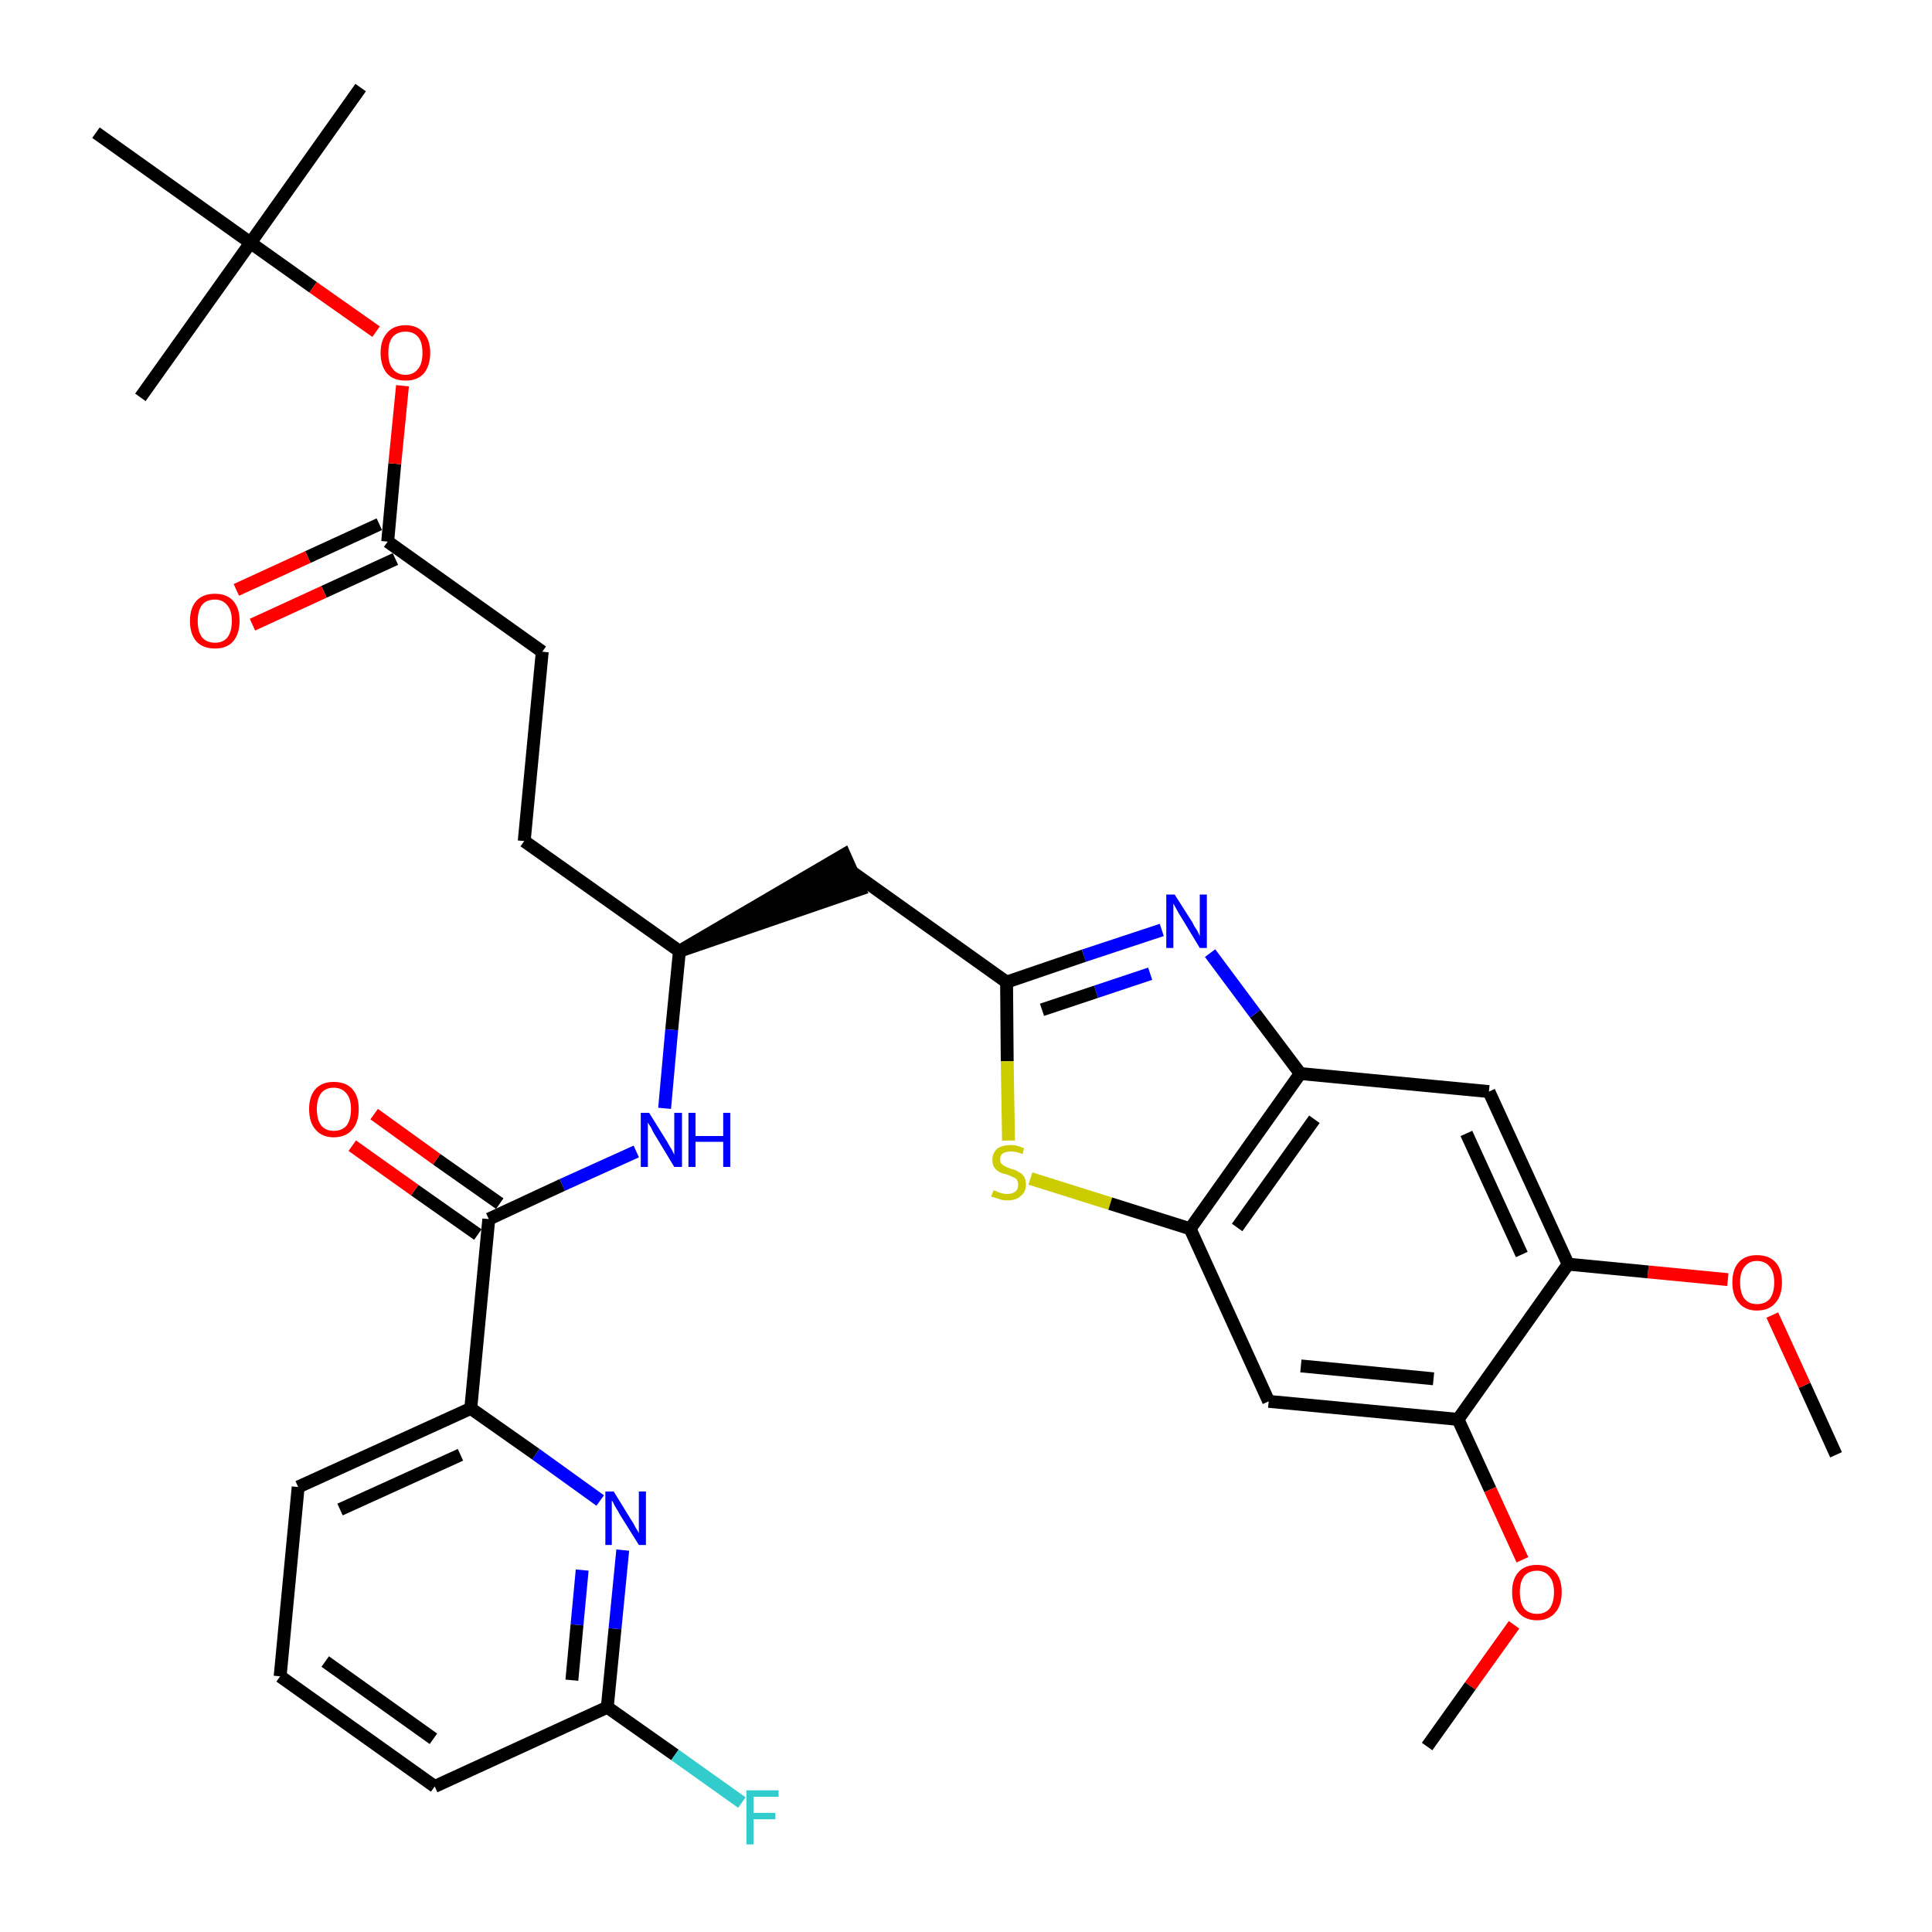 <?xml version='1.0' encoding='iso-8859-1'?>
<svg version='1.1' baseProfile='full'
              xmlns='http://www.w3.org/2000/svg'
                      xmlns:rdkit='http://www.rdkit.org/xml'
                      xmlns:xlink='http://www.w3.org/1999/xlink'
                  xml:space='preserve'
width='300px' height='300px' viewBox='0 0 300 300'>
<!-- END OF HEADER -->
<path class='bond-0 atom-0 atom-1' d='M 285.1,225.9 L 280.2,215.1' style='fill:none;fill-rule:evenodd;stroke:#000000;stroke-width:2.0px;stroke-linecap:butt;stroke-linejoin:miter;stroke-opacity:1' />
<path class='bond-0 atom-0 atom-1' d='M 280.2,215.1 L 275.2,204.2' style='fill:none;fill-rule:evenodd;stroke:#FF0000;stroke-width:2.0px;stroke-linecap:butt;stroke-linejoin:miter;stroke-opacity:1' />
<path class='bond-1 atom-1 atom-2' d='M 268.3,198.7 L 255.9,197.5' style='fill:none;fill-rule:evenodd;stroke:#FF0000;stroke-width:2.0px;stroke-linecap:butt;stroke-linejoin:miter;stroke-opacity:1' />
<path class='bond-1 atom-1 atom-2' d='M 255.9,197.5 L 243.5,196.3' style='fill:none;fill-rule:evenodd;stroke:#000000;stroke-width:2.0px;stroke-linecap:butt;stroke-linejoin:miter;stroke-opacity:1' />
<path class='bond-2 atom-2 atom-3' d='M 243.5,196.3 L 231.2,169.5' style='fill:none;fill-rule:evenodd;stroke:#000000;stroke-width:2.0px;stroke-linecap:butt;stroke-linejoin:miter;stroke-opacity:1' />
<path class='bond-2 atom-2 atom-3' d='M 236.3,194.8 L 227.7,176.0' style='fill:none;fill-rule:evenodd;stroke:#000000;stroke-width:2.0px;stroke-linecap:butt;stroke-linejoin:miter;stroke-opacity:1' />
<path class='bond-33 atom-31 atom-2' d='M 226.4,220.4 L 243.5,196.3' style='fill:none;fill-rule:evenodd;stroke:#000000;stroke-width:2.0px;stroke-linecap:butt;stroke-linejoin:miter;stroke-opacity:1' />
<path class='bond-3 atom-3 atom-4' d='M 231.2,169.5 L 201.9,166.7' style='fill:none;fill-rule:evenodd;stroke:#000000;stroke-width:2.0px;stroke-linecap:butt;stroke-linejoin:miter;stroke-opacity:1' />
<path class='bond-4 atom-4 atom-5' d='M 201.9,166.7 L 194.9,157.4' style='fill:none;fill-rule:evenodd;stroke:#000000;stroke-width:2.0px;stroke-linecap:butt;stroke-linejoin:miter;stroke-opacity:1' />
<path class='bond-4 atom-4 atom-5' d='M 194.9,157.4 L 187.9,148.0' style='fill:none;fill-rule:evenodd;stroke:#0000FF;stroke-width:2.0px;stroke-linecap:butt;stroke-linejoin:miter;stroke-opacity:1' />
<path class='bond-34 atom-29 atom-4' d='M 184.8,190.8 L 201.9,166.7' style='fill:none;fill-rule:evenodd;stroke:#000000;stroke-width:2.0px;stroke-linecap:butt;stroke-linejoin:miter;stroke-opacity:1' />
<path class='bond-34 atom-29 atom-4' d='M 192.1,190.6 L 204.1,173.8' style='fill:none;fill-rule:evenodd;stroke:#000000;stroke-width:2.0px;stroke-linecap:butt;stroke-linejoin:miter;stroke-opacity:1' />
<path class='bond-5 atom-5 atom-6' d='M 180.4,144.4 L 168.3,148.4' style='fill:none;fill-rule:evenodd;stroke:#0000FF;stroke-width:2.0px;stroke-linecap:butt;stroke-linejoin:miter;stroke-opacity:1' />
<path class='bond-5 atom-5 atom-6' d='M 168.3,148.4 L 156.3,152.5' style='fill:none;fill-rule:evenodd;stroke:#000000;stroke-width:2.0px;stroke-linecap:butt;stroke-linejoin:miter;stroke-opacity:1' />
<path class='bond-5 atom-5 atom-6' d='M 178.6,151.2 L 170.2,154.0' style='fill:none;fill-rule:evenodd;stroke:#0000FF;stroke-width:2.0px;stroke-linecap:butt;stroke-linejoin:miter;stroke-opacity:1' />
<path class='bond-5 atom-5 atom-6' d='M 170.2,154.0 L 161.8,156.8' style='fill:none;fill-rule:evenodd;stroke:#000000;stroke-width:2.0px;stroke-linecap:butt;stroke-linejoin:miter;stroke-opacity:1' />
<path class='bond-6 atom-6 atom-7' d='M 156.3,152.5 L 132.3,135.4' style='fill:none;fill-rule:evenodd;stroke:#000000;stroke-width:2.0px;stroke-linecap:butt;stroke-linejoin:miter;stroke-opacity:1' />
<path class='bond-27 atom-6 atom-28' d='M 156.3,152.5 L 156.4,164.8' style='fill:none;fill-rule:evenodd;stroke:#000000;stroke-width:2.0px;stroke-linecap:butt;stroke-linejoin:miter;stroke-opacity:1' />
<path class='bond-27 atom-6 atom-28' d='M 156.4,164.8 L 156.6,177.1' style='fill:none;fill-rule:evenodd;stroke:#CCCC00;stroke-width:2.0px;stroke-linecap:butt;stroke-linejoin:miter;stroke-opacity:1' />
<path class='bond-7 atom-8 atom-7' d='M 105.5,147.7 L 133.5,138.1 L 131.1,132.7 Z' style='fill:#000000;fill-rule:evenodd;fill-opacity:1;stroke:#000000;stroke-width:2.0px;stroke-linecap:butt;stroke-linejoin:miter;stroke-opacity:1;' />
<path class='bond-8 atom-8 atom-9' d='M 105.5,147.7 L 81.4,130.6' style='fill:none;fill-rule:evenodd;stroke:#000000;stroke-width:2.0px;stroke-linecap:butt;stroke-linejoin:miter;stroke-opacity:1' />
<path class='bond-17 atom-8 atom-18' d='M 105.5,147.7 L 104.3,159.9' style='fill:none;fill-rule:evenodd;stroke:#000000;stroke-width:2.0px;stroke-linecap:butt;stroke-linejoin:miter;stroke-opacity:1' />
<path class='bond-17 atom-8 atom-18' d='M 104.3,159.9 L 103.2,172.1' style='fill:none;fill-rule:evenodd;stroke:#0000FF;stroke-width:2.0px;stroke-linecap:butt;stroke-linejoin:miter;stroke-opacity:1' />
<path class='bond-9 atom-9 atom-10' d='M 81.4,130.6 L 84.2,101.2' style='fill:none;fill-rule:evenodd;stroke:#000000;stroke-width:2.0px;stroke-linecap:butt;stroke-linejoin:miter;stroke-opacity:1' />
<path class='bond-10 atom-10 atom-11' d='M 84.2,101.2 L 60.2,84.1' style='fill:none;fill-rule:evenodd;stroke:#000000;stroke-width:2.0px;stroke-linecap:butt;stroke-linejoin:miter;stroke-opacity:1' />
<path class='bond-11 atom-11 atom-12' d='M 58.9,81.4 L 47.8,86.5' style='fill:none;fill-rule:evenodd;stroke:#000000;stroke-width:2.0px;stroke-linecap:butt;stroke-linejoin:miter;stroke-opacity:1' />
<path class='bond-11 atom-11 atom-12' d='M 47.8,86.5 L 36.7,91.6' style='fill:none;fill-rule:evenodd;stroke:#FF0000;stroke-width:2.0px;stroke-linecap:butt;stroke-linejoin:miter;stroke-opacity:1' />
<path class='bond-11 atom-11 atom-12' d='M 61.4,86.8 L 50.3,91.9' style='fill:none;fill-rule:evenodd;stroke:#000000;stroke-width:2.0px;stroke-linecap:butt;stroke-linejoin:miter;stroke-opacity:1' />
<path class='bond-11 atom-11 atom-12' d='M 50.3,91.9 L 39.2,97.0' style='fill:none;fill-rule:evenodd;stroke:#FF0000;stroke-width:2.0px;stroke-linecap:butt;stroke-linejoin:miter;stroke-opacity:1' />
<path class='bond-12 atom-11 atom-13' d='M 60.2,84.1 L 61.3,72.0' style='fill:none;fill-rule:evenodd;stroke:#000000;stroke-width:2.0px;stroke-linecap:butt;stroke-linejoin:miter;stroke-opacity:1' />
<path class='bond-12 atom-11 atom-13' d='M 61.3,72.0 L 62.5,59.9' style='fill:none;fill-rule:evenodd;stroke:#FF0000;stroke-width:2.0px;stroke-linecap:butt;stroke-linejoin:miter;stroke-opacity:1' />
<path class='bond-13 atom-13 atom-14' d='M 58.4,51.5 L 48.6,44.6' style='fill:none;fill-rule:evenodd;stroke:#FF0000;stroke-width:2.0px;stroke-linecap:butt;stroke-linejoin:miter;stroke-opacity:1' />
<path class='bond-13 atom-13 atom-14' d='M 48.6,44.6 L 38.9,37.7' style='fill:none;fill-rule:evenodd;stroke:#000000;stroke-width:2.0px;stroke-linecap:butt;stroke-linejoin:miter;stroke-opacity:1' />
<path class='bond-14 atom-14 atom-15' d='M 38.9,37.7 L 56.0,13.6' style='fill:none;fill-rule:evenodd;stroke:#000000;stroke-width:2.0px;stroke-linecap:butt;stroke-linejoin:miter;stroke-opacity:1' />
<path class='bond-15 atom-14 atom-16' d='M 38.9,37.7 L 21.8,61.7' style='fill:none;fill-rule:evenodd;stroke:#000000;stroke-width:2.0px;stroke-linecap:butt;stroke-linejoin:miter;stroke-opacity:1' />
<path class='bond-16 atom-14 atom-17' d='M 38.9,37.7 L 14.9,20.6' style='fill:none;fill-rule:evenodd;stroke:#000000;stroke-width:2.0px;stroke-linecap:butt;stroke-linejoin:miter;stroke-opacity:1' />
<path class='bond-18 atom-18 atom-19' d='M 98.8,178.8 L 87.3,184.0' style='fill:none;fill-rule:evenodd;stroke:#0000FF;stroke-width:2.0px;stroke-linecap:butt;stroke-linejoin:miter;stroke-opacity:1' />
<path class='bond-18 atom-18 atom-19' d='M 87.3,184.0 L 75.9,189.3' style='fill:none;fill-rule:evenodd;stroke:#000000;stroke-width:2.0px;stroke-linecap:butt;stroke-linejoin:miter;stroke-opacity:1' />
<path class='bond-19 atom-19 atom-20' d='M 77.6,186.9 L 67.8,180.0' style='fill:none;fill-rule:evenodd;stroke:#000000;stroke-width:2.0px;stroke-linecap:butt;stroke-linejoin:miter;stroke-opacity:1' />
<path class='bond-19 atom-19 atom-20' d='M 67.8,180.0 L 58.1,173.0' style='fill:none;fill-rule:evenodd;stroke:#FF0000;stroke-width:2.0px;stroke-linecap:butt;stroke-linejoin:miter;stroke-opacity:1' />
<path class='bond-19 atom-19 atom-20' d='M 74.2,191.7 L 64.4,184.8' style='fill:none;fill-rule:evenodd;stroke:#000000;stroke-width:2.0px;stroke-linecap:butt;stroke-linejoin:miter;stroke-opacity:1' />
<path class='bond-19 atom-19 atom-20' d='M 64.4,184.8 L 54.7,177.9' style='fill:none;fill-rule:evenodd;stroke:#FF0000;stroke-width:2.0px;stroke-linecap:butt;stroke-linejoin:miter;stroke-opacity:1' />
<path class='bond-20 atom-19 atom-21' d='M 75.9,189.3 L 73.1,218.7' style='fill:none;fill-rule:evenodd;stroke:#000000;stroke-width:2.0px;stroke-linecap:butt;stroke-linejoin:miter;stroke-opacity:1' />
<path class='bond-21 atom-21 atom-22' d='M 73.1,218.7 L 46.3,230.9' style='fill:none;fill-rule:evenodd;stroke:#000000;stroke-width:2.0px;stroke-linecap:butt;stroke-linejoin:miter;stroke-opacity:1' />
<path class='bond-21 atom-21 atom-22' d='M 71.5,225.9 L 52.8,234.4' style='fill:none;fill-rule:evenodd;stroke:#000000;stroke-width:2.0px;stroke-linecap:butt;stroke-linejoin:miter;stroke-opacity:1' />
<path class='bond-35 atom-27 atom-21' d='M 93.2,233.0 L 83.2,225.8' style='fill:none;fill-rule:evenodd;stroke:#0000FF;stroke-width:2.0px;stroke-linecap:butt;stroke-linejoin:miter;stroke-opacity:1' />
<path class='bond-35 atom-27 atom-21' d='M 83.2,225.8 L 73.1,218.7' style='fill:none;fill-rule:evenodd;stroke:#000000;stroke-width:2.0px;stroke-linecap:butt;stroke-linejoin:miter;stroke-opacity:1' />
<path class='bond-22 atom-22 atom-23' d='M 46.3,230.9 L 43.5,260.3' style='fill:none;fill-rule:evenodd;stroke:#000000;stroke-width:2.0px;stroke-linecap:butt;stroke-linejoin:miter;stroke-opacity:1' />
<path class='bond-23 atom-23 atom-24' d='M 43.5,260.3 L 67.5,277.4' style='fill:none;fill-rule:evenodd;stroke:#000000;stroke-width:2.0px;stroke-linecap:butt;stroke-linejoin:miter;stroke-opacity:1' />
<path class='bond-23 atom-23 atom-24' d='M 50.5,258.0 L 67.3,270.0' style='fill:none;fill-rule:evenodd;stroke:#000000;stroke-width:2.0px;stroke-linecap:butt;stroke-linejoin:miter;stroke-opacity:1' />
<path class='bond-24 atom-24 atom-25' d='M 67.5,277.4 L 94.3,265.1' style='fill:none;fill-rule:evenodd;stroke:#000000;stroke-width:2.0px;stroke-linecap:butt;stroke-linejoin:miter;stroke-opacity:1' />
<path class='bond-25 atom-25 atom-26' d='M 94.3,265.1 L 104.8,272.5' style='fill:none;fill-rule:evenodd;stroke:#000000;stroke-width:2.0px;stroke-linecap:butt;stroke-linejoin:miter;stroke-opacity:1' />
<path class='bond-25 atom-25 atom-26' d='M 104.8,272.5 L 115.2,279.9' style='fill:none;fill-rule:evenodd;stroke:#33CCCC;stroke-width:2.0px;stroke-linecap:butt;stroke-linejoin:miter;stroke-opacity:1' />
<path class='bond-26 atom-25 atom-27' d='M 94.3,265.1 L 95.5,252.9' style='fill:none;fill-rule:evenodd;stroke:#000000;stroke-width:2.0px;stroke-linecap:butt;stroke-linejoin:miter;stroke-opacity:1' />
<path class='bond-26 atom-25 atom-27' d='M 95.5,252.9 L 96.7,240.7' style='fill:none;fill-rule:evenodd;stroke:#0000FF;stroke-width:2.0px;stroke-linecap:butt;stroke-linejoin:miter;stroke-opacity:1' />
<path class='bond-26 atom-25 atom-27' d='M 88.8,260.9 L 89.6,252.3' style='fill:none;fill-rule:evenodd;stroke:#000000;stroke-width:2.0px;stroke-linecap:butt;stroke-linejoin:miter;stroke-opacity:1' />
<path class='bond-26 atom-25 atom-27' d='M 89.6,252.3 L 90.4,243.8' style='fill:none;fill-rule:evenodd;stroke:#0000FF;stroke-width:2.0px;stroke-linecap:butt;stroke-linejoin:miter;stroke-opacity:1' />
<path class='bond-28 atom-28 atom-29' d='M 160.0,183.0 L 172.4,186.9' style='fill:none;fill-rule:evenodd;stroke:#CCCC00;stroke-width:2.0px;stroke-linecap:butt;stroke-linejoin:miter;stroke-opacity:1' />
<path class='bond-28 atom-28 atom-29' d='M 172.4,186.9 L 184.8,190.8' style='fill:none;fill-rule:evenodd;stroke:#000000;stroke-width:2.0px;stroke-linecap:butt;stroke-linejoin:miter;stroke-opacity:1' />
<path class='bond-29 atom-29 atom-30' d='M 184.8,190.8 L 197.0,217.6' style='fill:none;fill-rule:evenodd;stroke:#000000;stroke-width:2.0px;stroke-linecap:butt;stroke-linejoin:miter;stroke-opacity:1' />
<path class='bond-30 atom-30 atom-31' d='M 197.0,217.6 L 226.4,220.4' style='fill:none;fill-rule:evenodd;stroke:#000000;stroke-width:2.0px;stroke-linecap:butt;stroke-linejoin:miter;stroke-opacity:1' />
<path class='bond-30 atom-30 atom-31' d='M 202.0,212.1 L 222.6,214.1' style='fill:none;fill-rule:evenodd;stroke:#000000;stroke-width:2.0px;stroke-linecap:butt;stroke-linejoin:miter;stroke-opacity:1' />
<path class='bond-31 atom-31 atom-32' d='M 226.4,220.4 L 231.4,231.3' style='fill:none;fill-rule:evenodd;stroke:#000000;stroke-width:2.0px;stroke-linecap:butt;stroke-linejoin:miter;stroke-opacity:1' />
<path class='bond-31 atom-31 atom-32' d='M 231.4,231.3 L 236.4,242.2' style='fill:none;fill-rule:evenodd;stroke:#FF0000;stroke-width:2.0px;stroke-linecap:butt;stroke-linejoin:miter;stroke-opacity:1' />
<path class='bond-32 atom-32 atom-33' d='M 235.1,252.3 L 228.3,261.8' style='fill:none;fill-rule:evenodd;stroke:#FF0000;stroke-width:2.0px;stroke-linecap:butt;stroke-linejoin:miter;stroke-opacity:1' />
<path class='bond-32 atom-32 atom-33' d='M 228.3,261.8 L 221.6,271.2' style='fill:none;fill-rule:evenodd;stroke:#000000;stroke-width:2.0px;stroke-linecap:butt;stroke-linejoin:miter;stroke-opacity:1' />
<path  class='atom-1' d='M 269.0 199.1
Q 269.0 197.1, 270.0 196.0
Q 271.0 194.9, 272.8 194.9
Q 274.7 194.9, 275.7 196.0
Q 276.7 197.1, 276.7 199.1
Q 276.7 201.2, 275.7 202.3
Q 274.7 203.5, 272.8 203.5
Q 271.0 203.5, 270.0 202.3
Q 269.0 201.2, 269.0 199.1
M 272.8 202.5
Q 274.1 202.5, 274.8 201.7
Q 275.5 200.8, 275.5 199.1
Q 275.5 197.5, 274.8 196.7
Q 274.1 195.8, 272.8 195.8
Q 271.6 195.8, 270.9 196.7
Q 270.2 197.5, 270.2 199.1
Q 270.2 200.8, 270.9 201.7
Q 271.6 202.5, 272.8 202.5
' fill='#FF0000'/>
<path  class='atom-5' d='M 182.4 138.9
L 185.2 143.3
Q 185.4 143.8, 185.9 144.5
Q 186.3 145.3, 186.3 145.4
L 186.3 138.9
L 187.4 138.9
L 187.4 147.2
L 186.3 147.2
L 183.4 142.4
Q 183.0 141.8, 182.7 141.2
Q 182.3 140.5, 182.2 140.3
L 182.2 147.2
L 181.1 147.2
L 181.1 138.9
L 182.4 138.9
' fill='#0000FF'/>
<path  class='atom-12' d='M 29.5 96.4
Q 29.5 94.4, 30.5 93.3
Q 31.5 92.2, 33.4 92.2
Q 35.2 92.2, 36.2 93.3
Q 37.2 94.4, 37.2 96.4
Q 37.2 98.4, 36.2 99.6
Q 35.2 100.7, 33.4 100.7
Q 31.5 100.7, 30.5 99.6
Q 29.5 98.5, 29.5 96.4
M 33.4 99.8
Q 34.6 99.8, 35.3 99.0
Q 36.0 98.1, 36.0 96.4
Q 36.0 94.8, 35.3 94.0
Q 34.6 93.1, 33.4 93.1
Q 32.1 93.1, 31.4 93.9
Q 30.7 94.8, 30.7 96.4
Q 30.7 98.1, 31.4 99.0
Q 32.1 99.8, 33.4 99.8
' fill='#FF0000'/>
<path  class='atom-13' d='M 59.1 54.8
Q 59.1 52.8, 60.1 51.7
Q 61.1 50.5, 63.0 50.5
Q 64.8 50.5, 65.8 51.7
Q 66.8 52.8, 66.8 54.8
Q 66.8 56.8, 65.8 58.0
Q 64.8 59.1, 63.0 59.1
Q 61.1 59.1, 60.1 58.0
Q 59.1 56.8, 59.1 54.8
M 63.0 58.2
Q 64.2 58.2, 64.9 57.3
Q 65.6 56.5, 65.6 54.8
Q 65.6 53.1, 64.9 52.3
Q 64.2 51.5, 63.0 51.5
Q 61.7 51.5, 61.0 52.3
Q 60.3 53.1, 60.3 54.8
Q 60.3 56.5, 61.0 57.3
Q 61.7 58.2, 63.0 58.2
' fill='#FF0000'/>
<path  class='atom-18' d='M 100.8 172.8
L 103.6 177.3
Q 103.8 177.7, 104.3 178.5
Q 104.7 179.3, 104.7 179.3
L 104.7 172.8
L 105.9 172.8
L 105.9 181.2
L 104.7 181.2
L 101.8 176.4
Q 101.4 175.8, 101.1 175.1
Q 100.7 174.5, 100.6 174.3
L 100.6 181.2
L 99.5 181.2
L 99.5 172.8
L 100.8 172.8
' fill='#0000FF'/>
<path  class='atom-18' d='M 106.9 172.8
L 108.0 172.8
L 108.0 176.4
L 112.3 176.4
L 112.3 172.8
L 113.4 172.8
L 113.4 181.2
L 112.3 181.2
L 112.3 177.3
L 108.0 177.3
L 108.0 181.2
L 106.9 181.2
L 106.9 172.8
' fill='#0000FF'/>
<path  class='atom-20' d='M 48.0 172.2
Q 48.0 170.2, 49.0 169.1
Q 50.0 168.0, 51.8 168.0
Q 53.7 168.0, 54.7 169.1
Q 55.7 170.2, 55.7 172.2
Q 55.7 174.3, 54.7 175.4
Q 53.7 176.6, 51.8 176.6
Q 50.0 176.6, 49.0 175.4
Q 48.0 174.3, 48.0 172.2
M 51.8 175.6
Q 53.1 175.6, 53.8 174.8
Q 54.5 173.9, 54.5 172.2
Q 54.5 170.6, 53.8 169.8
Q 53.1 168.9, 51.8 168.9
Q 50.6 168.9, 49.9 169.7
Q 49.2 170.6, 49.2 172.2
Q 49.2 173.9, 49.9 174.8
Q 50.6 175.6, 51.8 175.6
' fill='#FF0000'/>
<path  class='atom-26' d='M 115.9 278.0
L 120.9 278.0
L 120.9 279.0
L 117.0 279.0
L 117.0 281.5
L 120.4 281.5
L 120.4 282.5
L 117.0 282.5
L 117.0 286.4
L 115.9 286.4
L 115.9 278.0
' fill='#33CCCC'/>
<path  class='atom-27' d='M 95.3 231.6
L 98.0 236.0
Q 98.3 236.4, 98.7 237.2
Q 99.2 238.0, 99.2 238.1
L 99.2 231.6
L 100.3 231.6
L 100.3 239.9
L 99.2 239.9
L 96.2 235.1
Q 95.9 234.5, 95.5 233.9
Q 95.2 233.2, 95.0 233.0
L 95.0 239.9
L 94.0 239.9
L 94.0 231.6
L 95.3 231.6
' fill='#0000FF'/>
<path  class='atom-28' d='M 154.3 184.8
Q 154.4 184.9, 154.8 185.0
Q 155.1 185.2, 155.6 185.3
Q 156.0 185.4, 156.4 185.4
Q 157.2 185.4, 157.7 185.0
Q 158.1 184.6, 158.1 184.0
Q 158.1 183.5, 157.9 183.2
Q 157.7 182.9, 157.3 182.8
Q 157.0 182.6, 156.4 182.4
Q 155.6 182.2, 155.2 182.0
Q 154.8 181.8, 154.4 181.3
Q 154.1 180.9, 154.1 180.1
Q 154.1 179.1, 154.8 178.4
Q 155.6 177.8, 157.0 177.8
Q 157.9 177.8, 159.0 178.3
L 158.8 179.2
Q 157.8 178.8, 157.0 178.8
Q 156.2 178.8, 155.7 179.1
Q 155.3 179.4, 155.3 180.0
Q 155.3 180.5, 155.5 180.7
Q 155.8 181.0, 156.1 181.1
Q 156.4 181.3, 157.0 181.5
Q 157.8 181.7, 158.2 182.0
Q 158.7 182.2, 159.0 182.7
Q 159.3 183.1, 159.3 184.0
Q 159.3 185.1, 158.5 185.7
Q 157.8 186.4, 156.5 186.4
Q 155.7 186.4, 155.2 186.2
Q 154.6 186.0, 153.9 185.8
L 154.3 184.8
' fill='#CCCC00'/>
<path  class='atom-32' d='M 234.8 247.2
Q 234.8 245.2, 235.8 244.1
Q 236.8 243.0, 238.7 243.0
Q 240.5 243.0, 241.5 244.1
Q 242.5 245.2, 242.5 247.2
Q 242.5 249.3, 241.5 250.4
Q 240.5 251.6, 238.7 251.6
Q 236.8 251.6, 235.8 250.4
Q 234.8 249.3, 234.8 247.2
M 238.7 250.6
Q 239.9 250.6, 240.6 249.8
Q 241.3 248.9, 241.3 247.2
Q 241.3 245.6, 240.6 244.8
Q 239.9 243.9, 238.7 243.9
Q 237.4 243.9, 236.7 244.7
Q 236.0 245.6, 236.0 247.2
Q 236.0 248.9, 236.7 249.8
Q 237.4 250.6, 238.7 250.6
' fill='#FF0000'/>
</svg>
